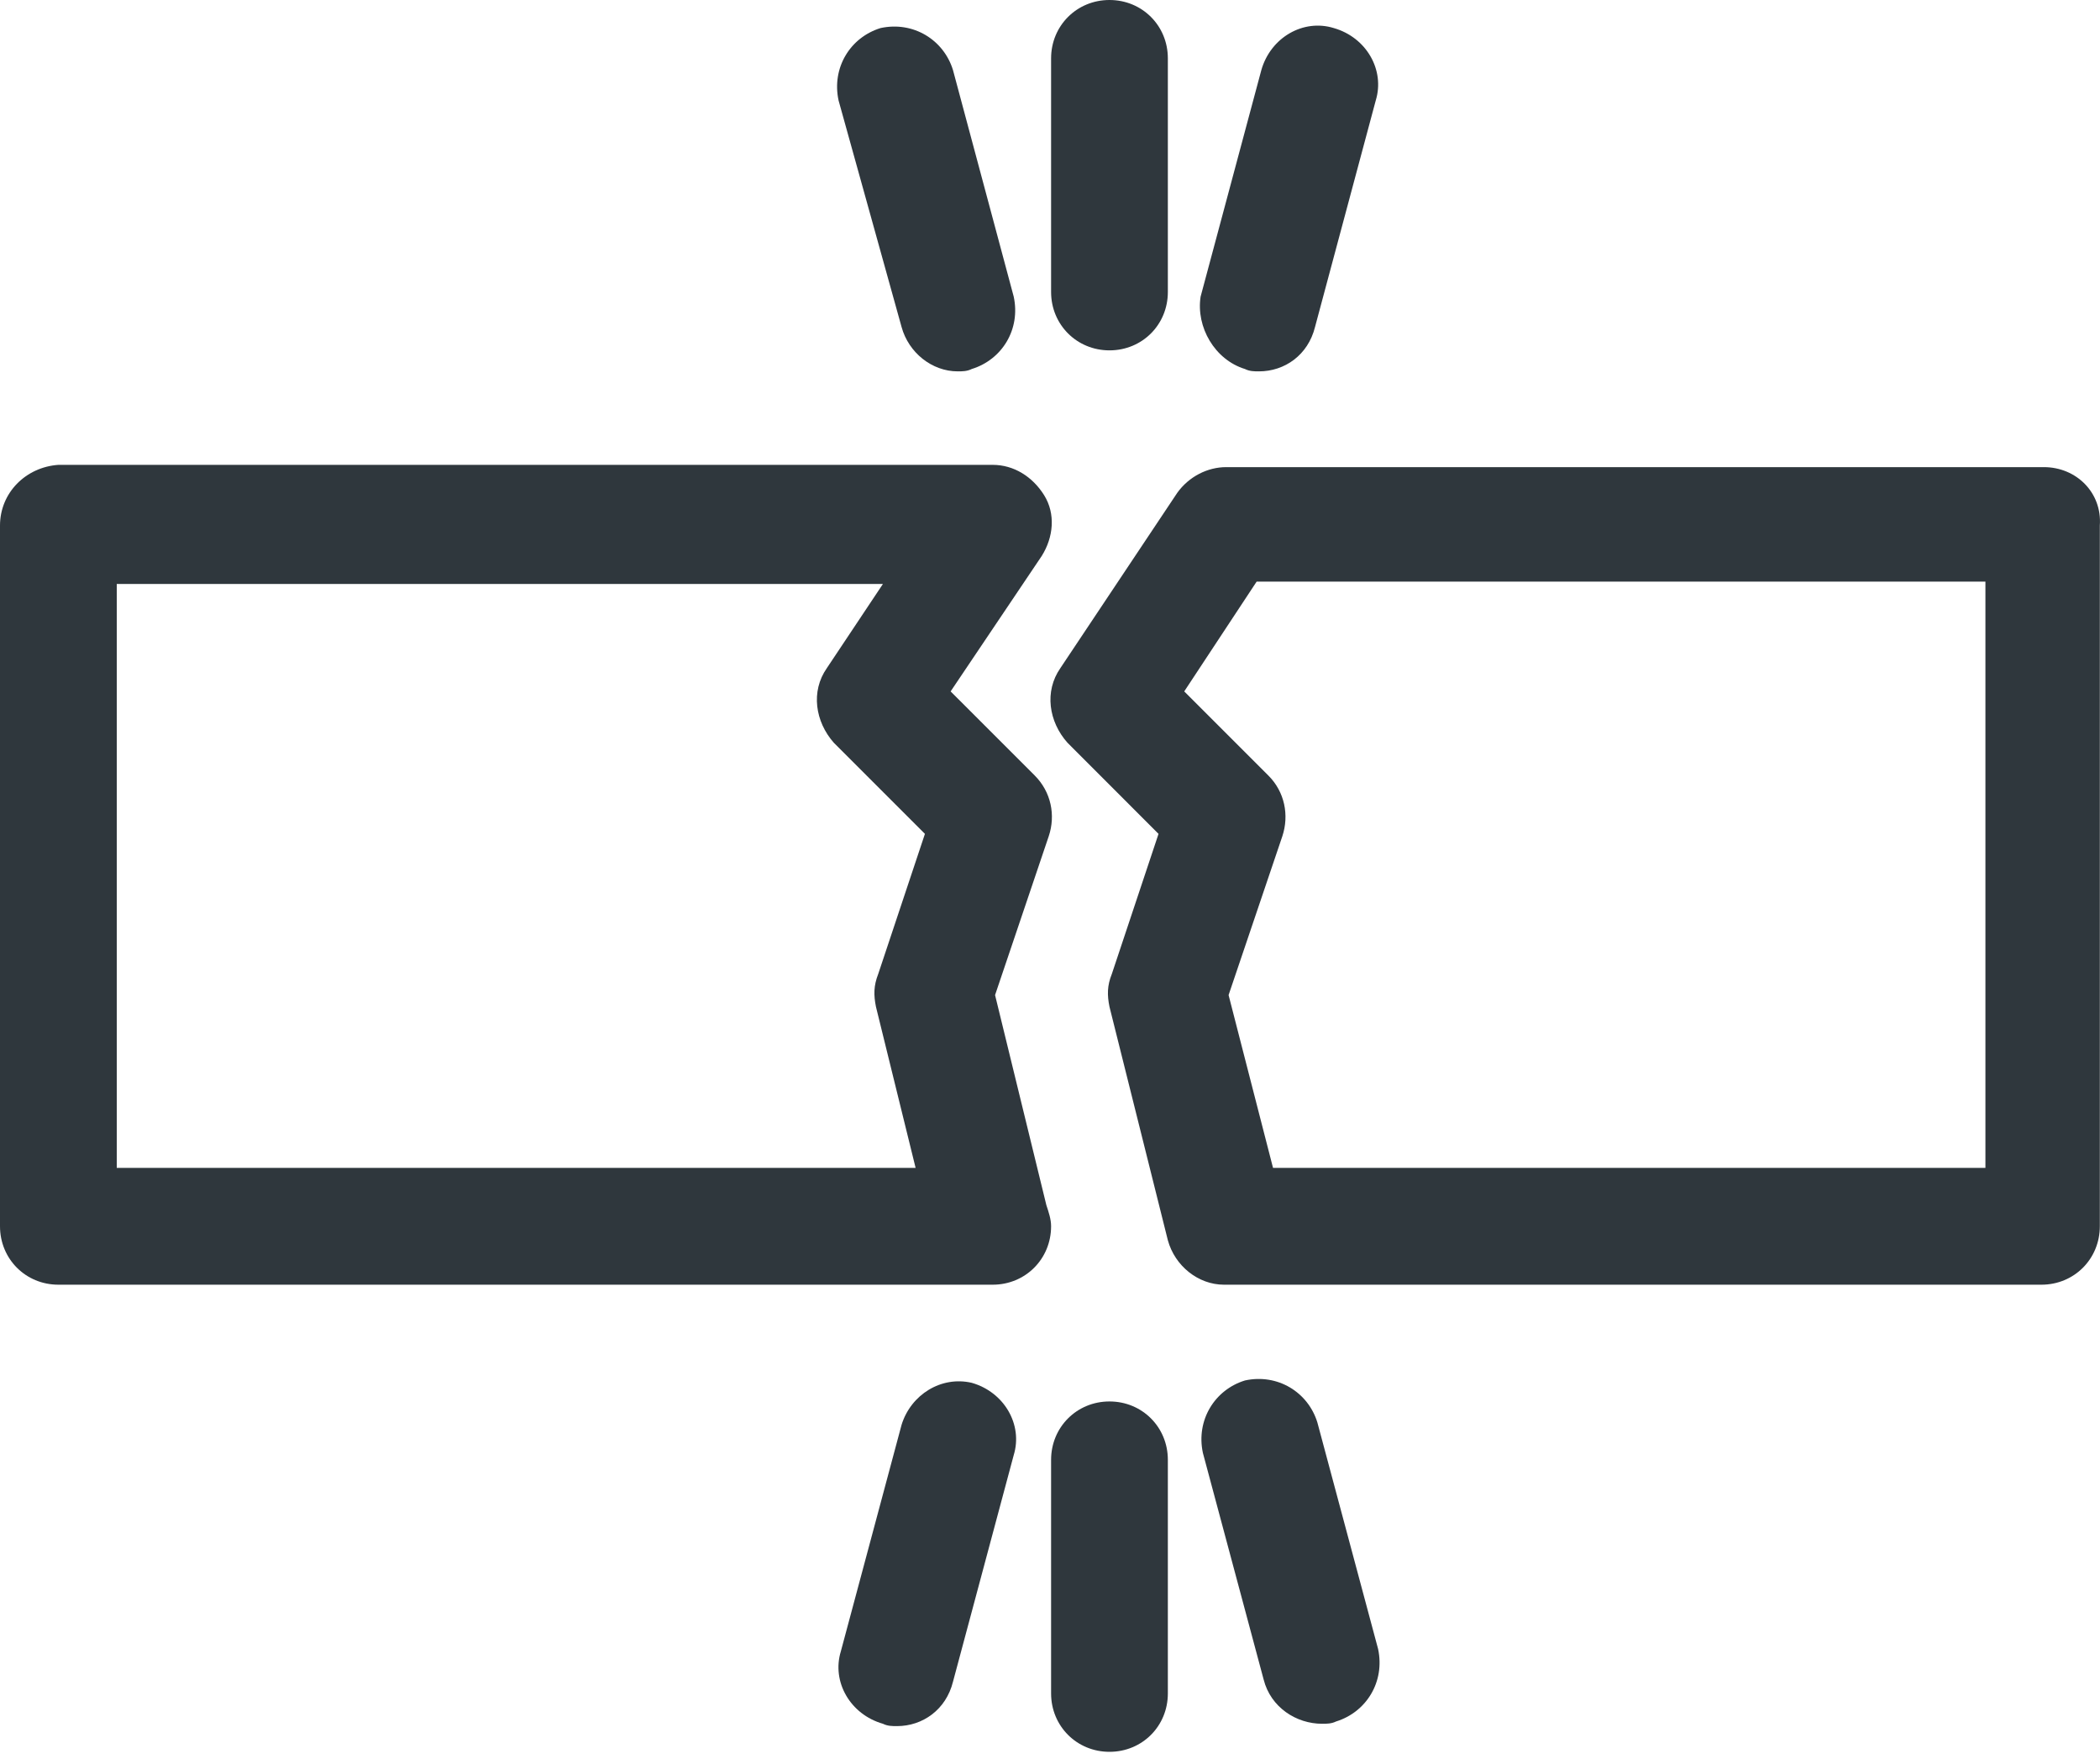 <svg width="25" height="21" viewBox="0 0 25 21" fill="none" xmlns="http://www.w3.org/2000/svg">
<path d="M0.695 15.294H11.818C12.207 15.294 12.513 14.988 12.513 14.598C12.513 14.515 12.485 14.432 12.457 14.348L11.846 11.846L12.485 9.955C12.569 9.705 12.513 9.427 12.318 9.232L11.317 8.231L12.402 6.618C12.541 6.396 12.569 6.118 12.43 5.895C12.291 5.673 12.068 5.534 11.818 5.534H0.695C0.306 5.561 0 5.867 0 6.257V14.598C0 14.988 0.306 15.294 0.695 15.294ZM1.39 6.952H10.511L9.844 7.953C9.649 8.231 9.705 8.592 9.927 8.843L11.011 9.927L10.455 11.595C10.4 11.735 10.4 11.846 10.428 11.985L10.9 13.903H1.39V6.952Z" fill="#2F373D"/>
<path d="M24.331 5.561H14.598C14.376 5.561 14.154 5.673 14.015 5.867L12.624 7.953C12.43 8.231 12.485 8.592 12.708 8.842L13.792 9.927L13.236 11.595C13.18 11.734 13.18 11.846 13.208 11.985L13.903 14.765C13.987 15.071 14.265 15.294 14.571 15.294H24.303C24.692 15.294 24.998 14.988 24.998 14.598V6.256C25.026 5.867 24.72 5.561 24.331 5.561ZM23.636 13.903H15.155L14.626 11.846L15.266 9.955C15.349 9.704 15.294 9.426 15.099 9.232L14.098 8.231L14.96 6.924H23.636V13.903Z" fill="#2F373D"/>
<path d="M13.208 4.171C13.598 4.171 13.903 3.865 13.903 3.476V0.695C13.903 0.306 13.598 0 13.208 0C12.819 0 12.513 0.306 12.513 0.695V3.476C12.513 3.865 12.819 4.171 13.208 4.171Z" fill="#2F373D"/>
<path d="M13.208 20.855C13.598 20.855 13.903 20.549 13.903 20.16V17.379C13.903 16.99 13.598 16.684 13.208 16.684C12.819 16.684 12.513 16.99 12.513 17.379V20.16C12.513 20.549 12.819 20.855 13.208 20.855Z" fill="#2F373D"/>
<path d="M10.733 3.893C10.817 4.199 11.095 4.421 11.401 4.421C11.456 4.421 11.512 4.421 11.568 4.393C11.929 4.282 12.152 3.921 12.068 3.531L11.345 0.834C11.234 0.473 10.872 0.25 10.483 0.334C10.122 0.445 9.899 0.806 9.983 1.196L10.733 3.893Z" fill="#2F373D"/>
<path d="M15.739 20.521C15.794 20.521 15.85 20.521 15.905 20.494C16.267 20.382 16.489 20.021 16.406 19.631L15.683 16.934C15.572 16.573 15.21 16.35 14.821 16.434C14.46 16.545 14.237 16.907 14.32 17.296L15.043 19.993C15.127 20.327 15.433 20.521 15.739 20.521Z" fill="#2F373D"/>
<path d="M14.821 4.393C14.877 4.421 14.932 4.421 14.988 4.421C15.294 4.421 15.572 4.227 15.655 3.893L16.378 1.196C16.489 0.834 16.267 0.445 15.878 0.334C15.516 0.222 15.127 0.445 15.016 0.834L14.293 3.531C14.237 3.893 14.46 4.282 14.821 4.393Z" fill="#2F373D"/>
<path d="M10.733 16.962L10.01 19.659C9.899 20.021 10.122 20.41 10.511 20.521C10.567 20.549 10.622 20.549 10.678 20.549C10.984 20.549 11.262 20.354 11.345 20.021L12.068 17.323C12.179 16.962 11.957 16.573 11.568 16.462C11.206 16.378 10.845 16.601 10.733 16.962Z" fill="#2F373D"/>
</svg>
